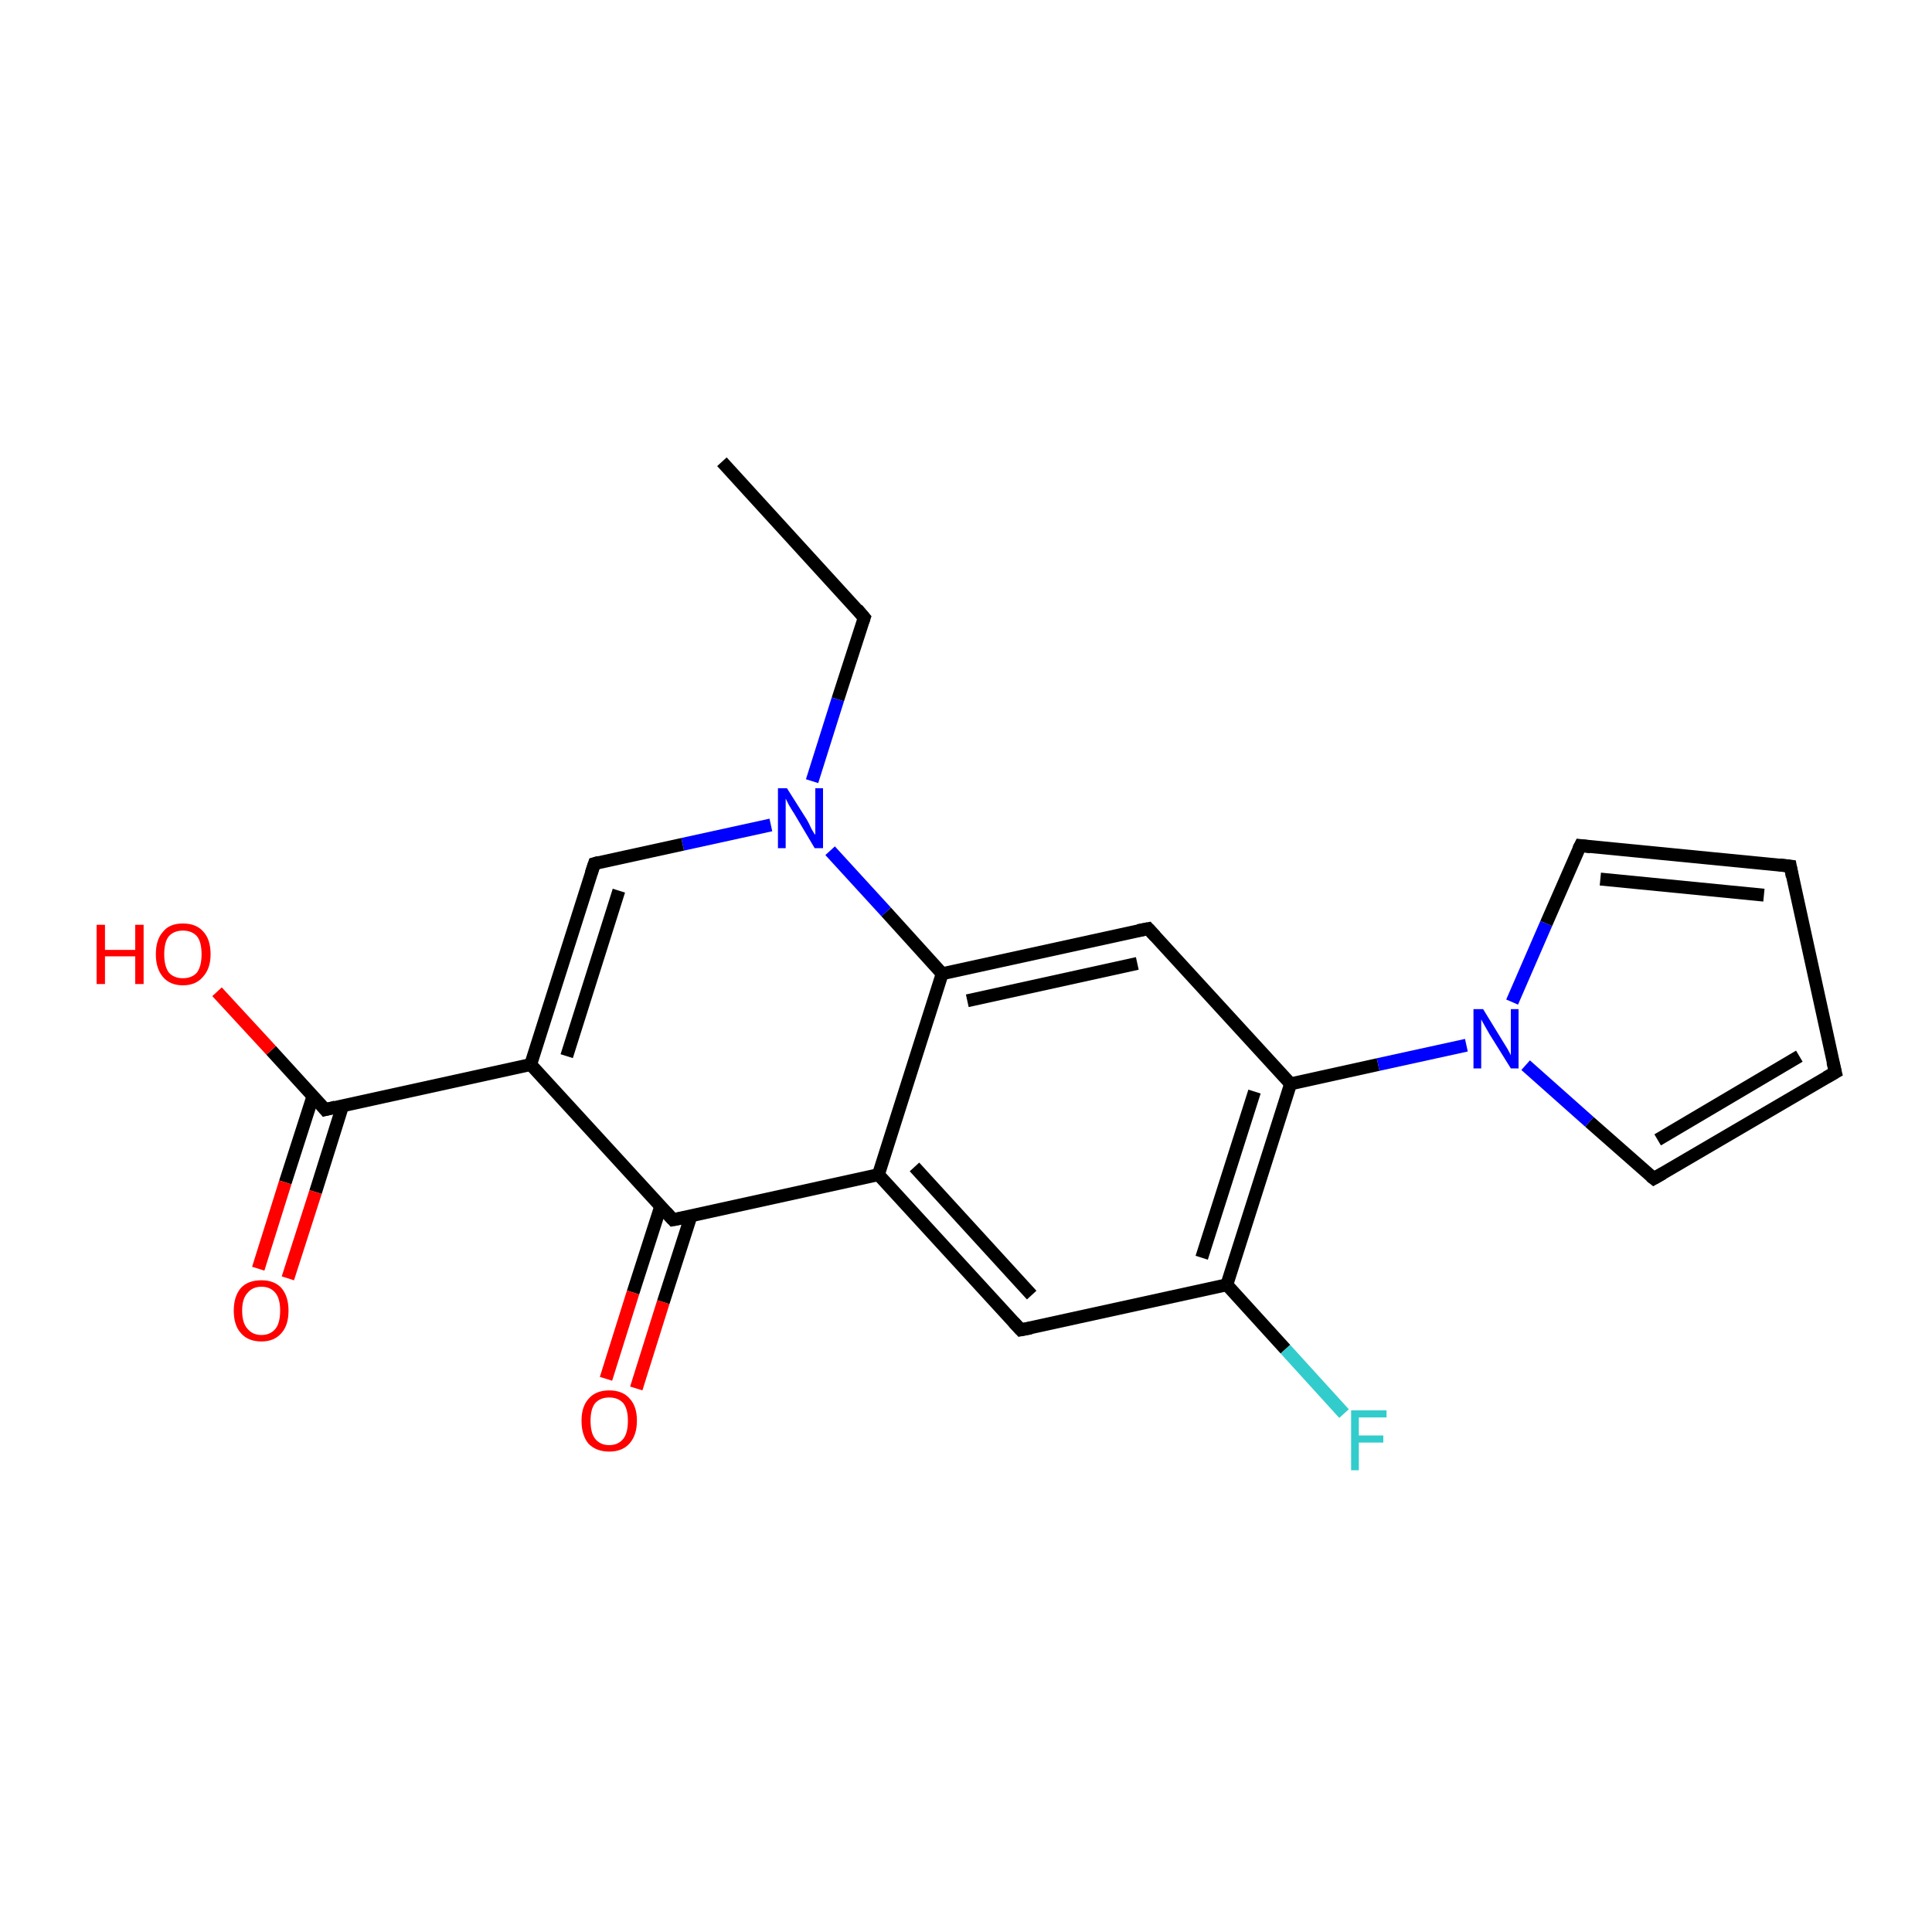 <?xml version='1.0' encoding='iso-8859-1'?>
<svg version='1.1' baseProfile='full'
              xmlns='http://www.w3.org/2000/svg'
                      xmlns:rdkit='http://www.rdkit.org/xml'
                      xmlns:xlink='http://www.w3.org/1999/xlink'
                  xml:space='preserve'
width='300px' height='300px' viewBox='0 0 300 300'>
<!-- END OF HEADER -->
<rect style='opacity:1.0;fill:#FFFFFF;stroke:none' width='300.0' height='300.0' x='0.0' y='0.0'> </rect>
<path class='bond-0 atom-0 atom-1' d='M 112.1,71.7 L 134.2,95.9' style='fill:none;fill-rule:evenodd;stroke:#000000;stroke-width:2.0px;stroke-linecap:butt;stroke-linejoin:miter;stroke-opacity:1' />
<path class='bond-1 atom-1 atom-2' d='M 134.2,95.9 L 130.1,108.6' style='fill:none;fill-rule:evenodd;stroke:#000000;stroke-width:2.0px;stroke-linecap:butt;stroke-linejoin:miter;stroke-opacity:1' />
<path class='bond-1 atom-1 atom-2' d='M 130.1,108.6 L 126.1,121.3' style='fill:none;fill-rule:evenodd;stroke:#0000FF;stroke-width:2.0px;stroke-linecap:butt;stroke-linejoin:miter;stroke-opacity:1' />
<path class='bond-2 atom-2 atom-3' d='M 119.7,128.1 L 106.0,131.1' style='fill:none;fill-rule:evenodd;stroke:#0000FF;stroke-width:2.0px;stroke-linecap:butt;stroke-linejoin:miter;stroke-opacity:1' />
<path class='bond-2 atom-2 atom-3' d='M 106.0,131.1 L 92.3,134.1' style='fill:none;fill-rule:evenodd;stroke:#000000;stroke-width:2.0px;stroke-linecap:butt;stroke-linejoin:miter;stroke-opacity:1' />
<path class='bond-3 atom-3 atom-4' d='M 92.3,134.1 L 82.4,165.3' style='fill:none;fill-rule:evenodd;stroke:#000000;stroke-width:2.0px;stroke-linecap:butt;stroke-linejoin:miter;stroke-opacity:1' />
<path class='bond-3 atom-3 atom-4' d='M 96.1,138.3 L 88.0,164.0' style='fill:none;fill-rule:evenodd;stroke:#000000;stroke-width:2.0px;stroke-linecap:butt;stroke-linejoin:miter;stroke-opacity:1' />
<path class='bond-4 atom-4 atom-5' d='M 82.4,165.3 L 50.5,172.3' style='fill:none;fill-rule:evenodd;stroke:#000000;stroke-width:2.0px;stroke-linecap:butt;stroke-linejoin:miter;stroke-opacity:1' />
<path class='bond-5 atom-5 atom-6' d='M 48.6,170.2 L 44.3,183.6' style='fill:none;fill-rule:evenodd;stroke:#000000;stroke-width:2.0px;stroke-linecap:butt;stroke-linejoin:miter;stroke-opacity:1' />
<path class='bond-5 atom-5 atom-6' d='M 44.3,183.6 L 40.1,197.0' style='fill:none;fill-rule:evenodd;stroke:#FF0000;stroke-width:2.0px;stroke-linecap:butt;stroke-linejoin:miter;stroke-opacity:1' />
<path class='bond-5 atom-5 atom-6' d='M 53.2,171.7 L 49.0,185.1' style='fill:none;fill-rule:evenodd;stroke:#000000;stroke-width:2.0px;stroke-linecap:butt;stroke-linejoin:miter;stroke-opacity:1' />
<path class='bond-5 atom-5 atom-6' d='M 49.0,185.1 L 44.7,198.5' style='fill:none;fill-rule:evenodd;stroke:#FF0000;stroke-width:2.0px;stroke-linecap:butt;stroke-linejoin:miter;stroke-opacity:1' />
<path class='bond-6 atom-5 atom-7' d='M 50.5,172.3 L 42.1,163.1' style='fill:none;fill-rule:evenodd;stroke:#000000;stroke-width:2.0px;stroke-linecap:butt;stroke-linejoin:miter;stroke-opacity:1' />
<path class='bond-6 atom-5 atom-7' d='M 42.1,163.1 L 33.7,154.0' style='fill:none;fill-rule:evenodd;stroke:#FF0000;stroke-width:2.0px;stroke-linecap:butt;stroke-linejoin:miter;stroke-opacity:1' />
<path class='bond-7 atom-4 atom-8' d='M 82.4,165.3 L 104.5,189.4' style='fill:none;fill-rule:evenodd;stroke:#000000;stroke-width:2.0px;stroke-linecap:butt;stroke-linejoin:miter;stroke-opacity:1' />
<path class='bond-8 atom-8 atom-9' d='M 102.6,187.3 L 98.3,200.7' style='fill:none;fill-rule:evenodd;stroke:#000000;stroke-width:2.0px;stroke-linecap:butt;stroke-linejoin:miter;stroke-opacity:1' />
<path class='bond-8 atom-8 atom-9' d='M 98.3,200.7 L 94.1,214.1' style='fill:none;fill-rule:evenodd;stroke:#FF0000;stroke-width:2.0px;stroke-linecap:butt;stroke-linejoin:miter;stroke-opacity:1' />
<path class='bond-8 atom-8 atom-9' d='M 107.3,188.8 L 103.0,202.2' style='fill:none;fill-rule:evenodd;stroke:#000000;stroke-width:2.0px;stroke-linecap:butt;stroke-linejoin:miter;stroke-opacity:1' />
<path class='bond-8 atom-8 atom-9' d='M 103.0,202.2 L 98.8,215.6' style='fill:none;fill-rule:evenodd;stroke:#FF0000;stroke-width:2.0px;stroke-linecap:butt;stroke-linejoin:miter;stroke-opacity:1' />
<path class='bond-9 atom-8 atom-10' d='M 104.5,189.4 L 136.4,182.4' style='fill:none;fill-rule:evenodd;stroke:#000000;stroke-width:2.0px;stroke-linecap:butt;stroke-linejoin:miter;stroke-opacity:1' />
<path class='bond-10 atom-10 atom-11' d='M 136.4,182.4 L 158.5,206.5' style='fill:none;fill-rule:evenodd;stroke:#000000;stroke-width:2.0px;stroke-linecap:butt;stroke-linejoin:miter;stroke-opacity:1' />
<path class='bond-10 atom-10 atom-11' d='M 142.0,181.2 L 160.2,201.1' style='fill:none;fill-rule:evenodd;stroke:#000000;stroke-width:2.0px;stroke-linecap:butt;stroke-linejoin:miter;stroke-opacity:1' />
<path class='bond-11 atom-11 atom-12' d='M 158.5,206.5 L 190.5,199.5' style='fill:none;fill-rule:evenodd;stroke:#000000;stroke-width:2.0px;stroke-linecap:butt;stroke-linejoin:miter;stroke-opacity:1' />
<path class='bond-12 atom-12 atom-13' d='M 190.5,199.5 L 199.6,209.5' style='fill:none;fill-rule:evenodd;stroke:#000000;stroke-width:2.0px;stroke-linecap:butt;stroke-linejoin:miter;stroke-opacity:1' />
<path class='bond-12 atom-12 atom-13' d='M 199.6,209.5 L 208.7,219.5' style='fill:none;fill-rule:evenodd;stroke:#33CCCC;stroke-width:2.0px;stroke-linecap:butt;stroke-linejoin:miter;stroke-opacity:1' />
<path class='bond-13 atom-12 atom-14' d='M 190.5,199.5 L 200.4,168.3' style='fill:none;fill-rule:evenodd;stroke:#000000;stroke-width:2.0px;stroke-linecap:butt;stroke-linejoin:miter;stroke-opacity:1' />
<path class='bond-13 atom-12 atom-14' d='M 186.6,195.3 L 194.8,169.5' style='fill:none;fill-rule:evenodd;stroke:#000000;stroke-width:2.0px;stroke-linecap:butt;stroke-linejoin:miter;stroke-opacity:1' />
<path class='bond-14 atom-14 atom-15' d='M 200.4,168.3 L 214.0,165.3' style='fill:none;fill-rule:evenodd;stroke:#000000;stroke-width:2.0px;stroke-linecap:butt;stroke-linejoin:miter;stroke-opacity:1' />
<path class='bond-14 atom-14 atom-15' d='M 214.0,165.3 L 227.7,162.3' style='fill:none;fill-rule:evenodd;stroke:#0000FF;stroke-width:2.0px;stroke-linecap:butt;stroke-linejoin:miter;stroke-opacity:1' />
<path class='bond-15 atom-15 atom-16' d='M 234.8,155.6 L 240.1,143.4' style='fill:none;fill-rule:evenodd;stroke:#0000FF;stroke-width:2.0px;stroke-linecap:butt;stroke-linejoin:miter;stroke-opacity:1' />
<path class='bond-15 atom-15 atom-16' d='M 240.1,143.4 L 245.4,131.3' style='fill:none;fill-rule:evenodd;stroke:#000000;stroke-width:2.0px;stroke-linecap:butt;stroke-linejoin:miter;stroke-opacity:1' />
<path class='bond-16 atom-16 atom-17' d='M 245.4,131.3 L 278.0,134.5' style='fill:none;fill-rule:evenodd;stroke:#000000;stroke-width:2.0px;stroke-linecap:butt;stroke-linejoin:miter;stroke-opacity:1' />
<path class='bond-16 atom-16 atom-17' d='M 248.5,136.5 L 273.9,139.0' style='fill:none;fill-rule:evenodd;stroke:#000000;stroke-width:2.0px;stroke-linecap:butt;stroke-linejoin:miter;stroke-opacity:1' />
<path class='bond-17 atom-17 atom-18' d='M 278.0,134.5 L 285.0,166.5' style='fill:none;fill-rule:evenodd;stroke:#000000;stroke-width:2.0px;stroke-linecap:butt;stroke-linejoin:miter;stroke-opacity:1' />
<path class='bond-18 atom-18 atom-19' d='M 285.0,166.5 L 256.8,183.0' style='fill:none;fill-rule:evenodd;stroke:#000000;stroke-width:2.0px;stroke-linecap:butt;stroke-linejoin:miter;stroke-opacity:1' />
<path class='bond-18 atom-18 atom-19' d='M 279.4,164.0 L 257.4,177.0' style='fill:none;fill-rule:evenodd;stroke:#000000;stroke-width:2.0px;stroke-linecap:butt;stroke-linejoin:miter;stroke-opacity:1' />
<path class='bond-19 atom-14 atom-20' d='M 200.4,168.3 L 178.3,144.2' style='fill:none;fill-rule:evenodd;stroke:#000000;stroke-width:2.0px;stroke-linecap:butt;stroke-linejoin:miter;stroke-opacity:1' />
<path class='bond-20 atom-20 atom-21' d='M 178.3,144.2 L 146.3,151.2' style='fill:none;fill-rule:evenodd;stroke:#000000;stroke-width:2.0px;stroke-linecap:butt;stroke-linejoin:miter;stroke-opacity:1' />
<path class='bond-20 atom-20 atom-21' d='M 176.6,149.6 L 150.2,155.4' style='fill:none;fill-rule:evenodd;stroke:#000000;stroke-width:2.0px;stroke-linecap:butt;stroke-linejoin:miter;stroke-opacity:1' />
<path class='bond-21 atom-21 atom-2' d='M 146.3,151.2 L 137.6,141.6' style='fill:none;fill-rule:evenodd;stroke:#000000;stroke-width:2.0px;stroke-linecap:butt;stroke-linejoin:miter;stroke-opacity:1' />
<path class='bond-21 atom-21 atom-2' d='M 137.6,141.6 L 128.9,132.1' style='fill:none;fill-rule:evenodd;stroke:#0000FF;stroke-width:2.0px;stroke-linecap:butt;stroke-linejoin:miter;stroke-opacity:1' />
<path class='bond-22 atom-21 atom-10' d='M 146.3,151.2 L 136.4,182.4' style='fill:none;fill-rule:evenodd;stroke:#000000;stroke-width:2.0px;stroke-linecap:butt;stroke-linejoin:miter;stroke-opacity:1' />
<path class='bond-23 atom-19 atom-15' d='M 256.8,183.0 L 246.8,174.2' style='fill:none;fill-rule:evenodd;stroke:#000000;stroke-width:2.0px;stroke-linecap:butt;stroke-linejoin:miter;stroke-opacity:1' />
<path class='bond-23 atom-19 atom-15' d='M 246.8,174.2 L 236.9,165.4' style='fill:none;fill-rule:evenodd;stroke:#0000FF;stroke-width:2.0px;stroke-linecap:butt;stroke-linejoin:miter;stroke-opacity:1' />
<path d='M 133.1,94.6 L 134.2,95.9 L 134.0,96.5' style='fill:none;stroke:#000000;stroke-width:2.0px;stroke-linecap:butt;stroke-linejoin:miter;stroke-miterlimit:10;stroke-opacity:1;' />
<path d='M 93.0,133.9 L 92.3,134.1 L 91.8,135.6' style='fill:none;stroke:#000000;stroke-width:2.0px;stroke-linecap:butt;stroke-linejoin:miter;stroke-miterlimit:10;stroke-opacity:1;' />
<path d='M 52.1,171.9 L 50.5,172.3 L 50.1,171.8' style='fill:none;stroke:#000000;stroke-width:2.0px;stroke-linecap:butt;stroke-linejoin:miter;stroke-miterlimit:10;stroke-opacity:1;' />
<path d='M 103.4,188.2 L 104.5,189.4 L 106.1,189.1' style='fill:none;stroke:#000000;stroke-width:2.0px;stroke-linecap:butt;stroke-linejoin:miter;stroke-miterlimit:10;stroke-opacity:1;' />
<path d='M 157.4,205.3 L 158.5,206.5 L 160.1,206.2' style='fill:none;stroke:#000000;stroke-width:2.0px;stroke-linecap:butt;stroke-linejoin:miter;stroke-miterlimit:10;stroke-opacity:1;' />
<path d='M 245.1,131.9 L 245.4,131.3 L 247.0,131.5' style='fill:none;stroke:#000000;stroke-width:2.0px;stroke-linecap:butt;stroke-linejoin:miter;stroke-miterlimit:10;stroke-opacity:1;' />
<path d='M 276.3,134.3 L 278.0,134.5 L 278.3,136.1' style='fill:none;stroke:#000000;stroke-width:2.0px;stroke-linecap:butt;stroke-linejoin:miter;stroke-miterlimit:10;stroke-opacity:1;' />
<path d='M 284.6,164.9 L 285.0,166.5 L 283.6,167.3' style='fill:none;stroke:#000000;stroke-width:2.0px;stroke-linecap:butt;stroke-linejoin:miter;stroke-miterlimit:10;stroke-opacity:1;' />
<path d='M 258.2,182.2 L 256.8,183.0 L 256.3,182.6' style='fill:none;stroke:#000000;stroke-width:2.0px;stroke-linecap:butt;stroke-linejoin:miter;stroke-miterlimit:10;stroke-opacity:1;' />
<path d='M 179.4,145.4 L 178.3,144.2 L 176.7,144.5' style='fill:none;stroke:#000000;stroke-width:2.0px;stroke-linecap:butt;stroke-linejoin:miter;stroke-miterlimit:10;stroke-opacity:1;' />
<path class='atom-2' d='M 122.2 122.4
L 125.3 127.3
Q 125.6 127.8, 126.0 128.7
Q 126.5 129.6, 126.6 129.6
L 126.6 122.4
L 127.8 122.4
L 127.8 131.7
L 126.5 131.7
L 123.3 126.3
Q 122.9 125.7, 122.5 125.0
Q 122.1 124.2, 122.0 124.0
L 122.0 131.7
L 120.8 131.7
L 120.8 122.4
L 122.2 122.4
' fill='#0000FF'/>
<path class='atom-6' d='M 36.3 203.5
Q 36.3 201.3, 37.4 200.0
Q 38.5 198.8, 40.6 198.8
Q 42.6 198.8, 43.7 200.0
Q 44.8 201.3, 44.8 203.5
Q 44.8 205.8, 43.7 207.0
Q 42.6 208.3, 40.6 208.3
Q 38.5 208.3, 37.4 207.0
Q 36.3 205.8, 36.3 203.5
M 40.6 207.3
Q 42.0 207.3, 42.8 206.3
Q 43.5 205.4, 43.5 203.5
Q 43.5 201.7, 42.8 200.8
Q 42.0 199.8, 40.6 199.8
Q 39.2 199.8, 38.4 200.8
Q 37.6 201.7, 37.6 203.5
Q 37.6 205.4, 38.4 206.3
Q 39.2 207.3, 40.6 207.3
' fill='#FF0000'/>
<path class='atom-7' d='M 15.0 143.6
L 16.3 143.6
L 16.3 147.5
L 21.0 147.5
L 21.0 143.6
L 22.3 143.6
L 22.3 152.8
L 21.0 152.8
L 21.0 148.5
L 16.3 148.5
L 16.3 152.8
L 15.0 152.8
L 15.0 143.6
' fill='#FF0000'/>
<path class='atom-7' d='M 24.2 148.2
Q 24.2 145.9, 25.3 144.7
Q 26.3 143.4, 28.4 143.4
Q 30.5 143.4, 31.6 144.7
Q 32.7 145.9, 32.7 148.2
Q 32.7 150.4, 31.5 151.7
Q 30.4 153.0, 28.4 153.0
Q 26.4 153.0, 25.3 151.7
Q 24.2 150.4, 24.2 148.2
M 28.4 151.9
Q 29.8 151.9, 30.6 151.0
Q 31.3 150.0, 31.3 148.2
Q 31.3 146.3, 30.6 145.4
Q 29.8 144.5, 28.4 144.5
Q 27.0 144.5, 26.2 145.4
Q 25.5 146.3, 25.5 148.2
Q 25.5 150.0, 26.2 151.0
Q 27.0 151.9, 28.4 151.9
' fill='#FF0000'/>
<path class='atom-9' d='M 90.3 220.6
Q 90.3 218.4, 91.4 217.2
Q 92.5 215.9, 94.6 215.9
Q 96.7 215.9, 97.8 217.2
Q 98.9 218.4, 98.9 220.6
Q 98.9 222.9, 97.7 224.2
Q 96.6 225.4, 94.6 225.4
Q 92.6 225.4, 91.4 224.2
Q 90.3 222.9, 90.3 220.6
M 94.6 224.4
Q 96.0 224.4, 96.8 223.4
Q 97.5 222.5, 97.5 220.6
Q 97.5 218.8, 96.8 217.9
Q 96.0 217.0, 94.6 217.0
Q 93.2 217.0, 92.4 217.9
Q 91.7 218.8, 91.7 220.6
Q 91.7 222.5, 92.4 223.4
Q 93.2 224.4, 94.6 224.4
' fill='#FF0000'/>
<path class='atom-13' d='M 209.8 219.0
L 215.3 219.0
L 215.3 220.1
L 211.0 220.1
L 211.0 222.9
L 214.8 222.9
L 214.8 224.0
L 211.0 224.0
L 211.0 228.3
L 209.8 228.3
L 209.8 219.0
' fill='#33CCCC'/>
<path class='atom-15' d='M 230.3 156.7
L 233.3 161.6
Q 233.6 162.1, 234.1 162.9
Q 234.6 163.8, 234.6 163.9
L 234.6 156.7
L 235.8 156.7
L 235.8 165.9
L 234.6 165.9
L 231.3 160.6
Q 230.9 159.9, 230.5 159.2
Q 230.1 158.5, 230.0 158.3
L 230.0 165.9
L 228.8 165.9
L 228.8 156.7
L 230.3 156.7
' fill='#0000FF'/>
</svg>
